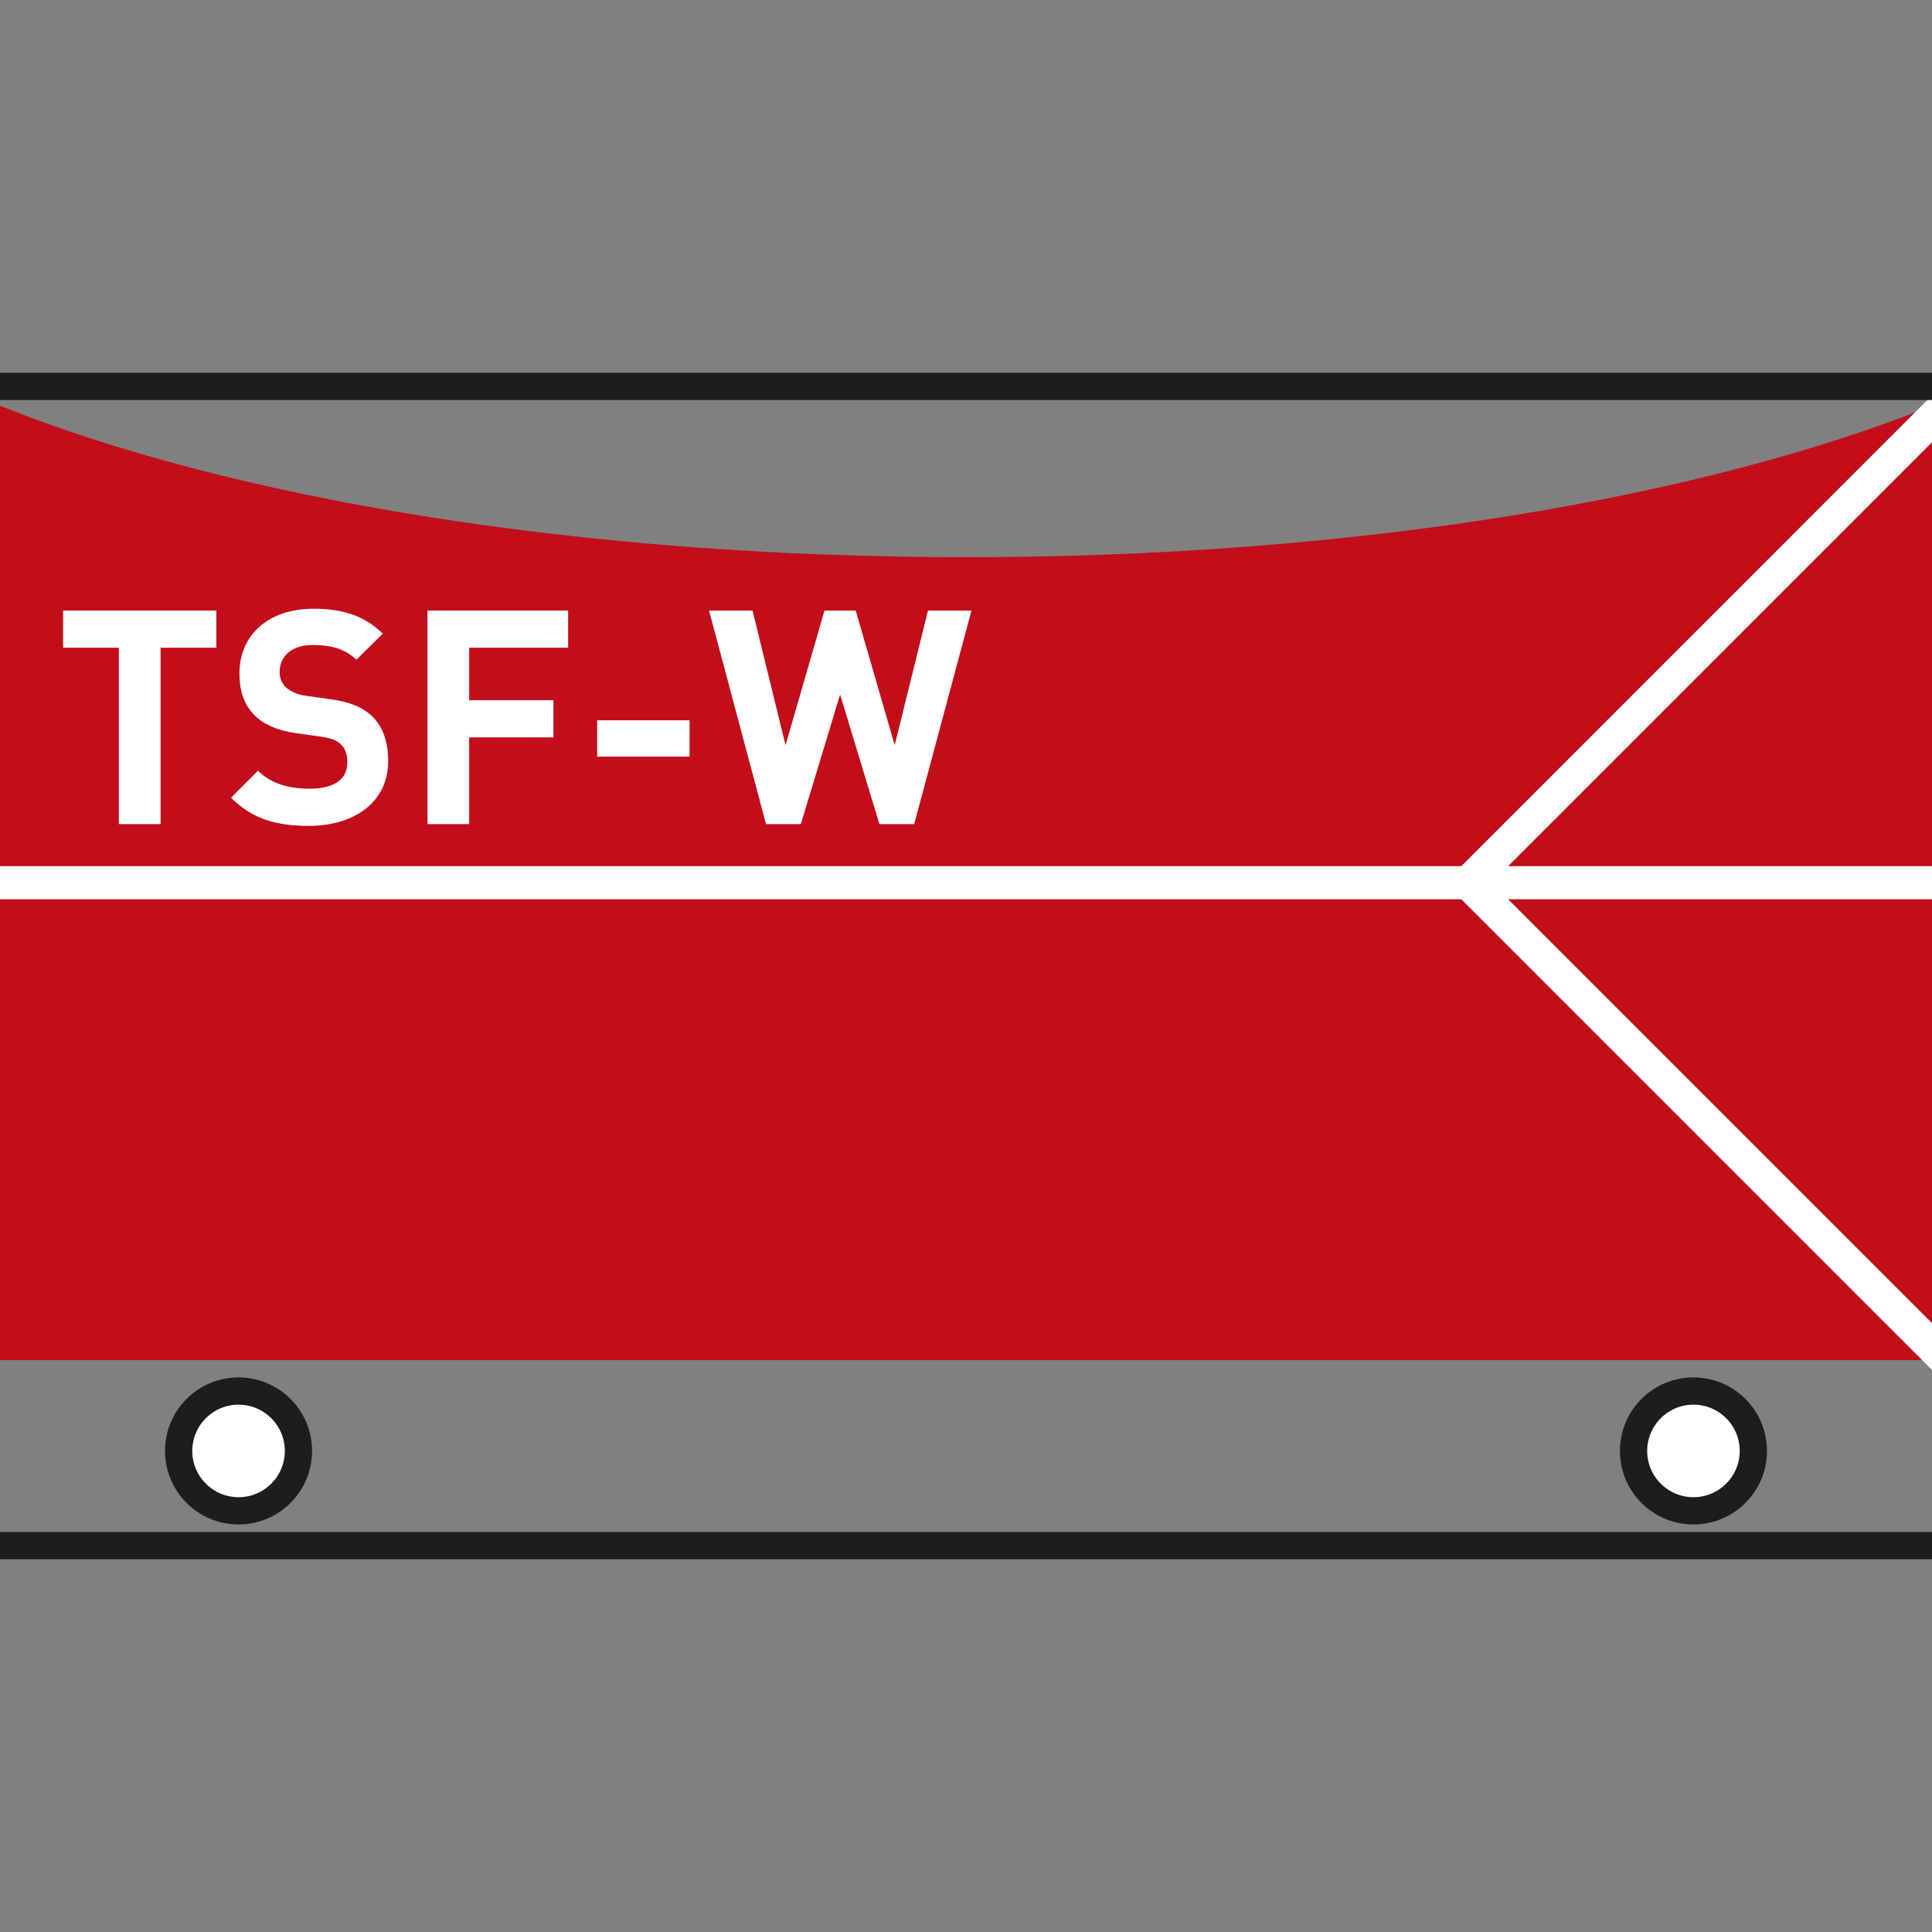 <?xml version="1.0" encoding="UTF-8" standalone="no"?>
<!-- Generator: Adobe Illustrator 16.0.4, SVG Export Plug-In . SVG Version: 6.00 Build 0)  -->

<svg
   xmlns:dc="http://purl.org/dc/elements/1.1/"
   xmlns:cc="http://creativecommons.org/ns#"
   xmlns:rdf="http://www.w3.org/1999/02/22-rdf-syntax-ns#"
   xmlns:svg="http://www.w3.org/2000/svg"
   xmlns="http://www.w3.org/2000/svg"
   xmlns:xlink="http://www.w3.org/1999/xlink"
   xmlns:sodipodi="http://sodipodi.sourceforge.net/DTD/sodipodi-0.dtd"
   xmlns:inkscape="http://www.inkscape.org/namespaces/inkscape"
   version="1.1"
   id="Ebene_1"
   x="0px"
   y="0px"
   width="141.732px"
   height="141.732px"
   viewBox="0 0 141.732 141.732"
   enable-background="new 0 0 141.732 141.732"
   xml:space="preserve"
   inkscape:version="0.91 r13725"
   sodipodi:docname="FW_TSFW.svg"><rect x="0" y="0" width="141.732" height="141.732" fill="#808080" stroke="none"/><defs
     id="defs59" /><sodipodi:namedview
     pagecolor="#ffffff"
     bordercolor="#666666"
     borderopacity="1"
     objecttolerance="10"
     gridtolerance="10"
     guidetolerance="10"
     inkscape:pageopacity="0"
     inkscape:pageshadow="2"
     inkscape:window-width="1280"
     inkscape:window-height="1002"
     id="namedview57"
     showgrid="false"
     inkscape:zoom="1.6651145"
     inkscape:cx="-27.025169"
     inkscape:cy="70.865997"
     inkscape:window-x="1272"
     inkscape:window-y="-8"
     inkscape:window-maximized="1"
     inkscape:current-layer="g3" /><g
     id="g3"
     style="fill:#c20e1a;fill-opacity:1"><defs
       id="defs5"><rect
         id="SVGID_1_"
         width="141.732"
         height="141.732" /></defs><clipPath
       id="SVGID_2_"><use
         xlink:href="#SVGID_1_"
         overflow="visible"
         id="use9" /></clipPath><path
       clip-path="url(#SVGID_2_)"
       fill="#FFFFFF"
       d="M17.5,110.834c2.427,0,4.394-1.967,4.394-4.396   c0-2.425-1.967-4.392-4.394-4.392s-4.394,1.967-4.394,4.392C13.106,108.868,15.073,110.834,17.5,110.834"
       id="path11"
       style="fill:#c20e1a;fill-opacity:1" /><circle
       clip-path="url(#SVGID_2_)"
       fill="none"
       stroke="#1D1D1B"
       stroke-width="2"
       cx="17.5"
       cy="106.441"
       r="4.394"
       id="circle13"
       style="fill:#ffffff;fill-opacity:1" /><path
       clip-path="url(#SVGID_2_)"
       fill="#FFFFFF"
       d="M124.232,110.834c2.427,0,4.394-1.967,4.394-4.396   c0-2.425-1.967-4.392-4.394-4.392s-4.396,1.967-4.396,4.392C119.837,108.868,121.806,110.834,124.232,110.834"
       id="path15"
       style="fill:#c20e1a;fill-opacity:1" /><circle
       clip-path="url(#SVGID_2_)"
       fill="none"
       stroke="#1D1D1B"
       stroke-width="2"
       cx="124.232"
       cy="106.441"
       r="4.394"
       id="circle17"
       style="fill:#ffffff;fill-opacity:1" /><path
       clip-path="url(#SVGID_2_)"
       fill="#E30613"
       d="M0,29.764V99.78h141.732V29.764c-16.899,6.788-42.368,11.111-70.866,11.111   C42.369,40.875,16.899,36.552,0,29.764"
       id="path19"
       style="fill:#c20e1a;fill-opacity:1" /></g><polygon
     fill="#FFFFFF"
     points="11.779,47.518 11.779,60.456 8.72,60.456 8.72,47.518 4.628,47.518 4.628,44.79 15.872,44.79   15.872,47.518 "
     id="polygon21" /><g
     id="g23"><defs
       id="defs25"><rect
         id="SVGID_3_"
         width="141.732"
         height="141.732" /></defs><clipPath
       id="SVGID_4_"><use
         xlink:href="#SVGID_3_"
         overflow="visible"
         id="use29" /></clipPath><path
       clip-path="url(#SVGID_4_)"
       fill="#FFFFFF"
       d="M22.669,60.587c-2.376,0-4.18-0.506-5.721-2.068l1.981-1.98   c0.99,0.99,2.332,1.32,3.784,1.32c1.805,0,2.772-0.682,2.772-1.937c0-0.549-0.153-1.012-0.483-1.32   c-0.309-0.286-0.661-0.44-1.387-0.55l-1.892-0.264c-1.342-0.198-2.332-0.616-3.036-1.298c-0.748-0.748-1.122-1.76-1.122-3.08   c0-2.795,2.068-4.753,5.456-4.753c2.157,0,3.719,0.528,5.061,1.826l-1.936,1.915c-0.991-0.947-2.179-1.079-3.213-1.079   c-1.628,0-2.42,0.902-2.42,1.98c0,0.396,0.132,0.815,0.462,1.123c0.308,0.286,0.814,0.528,1.452,0.616l1.848,0.264   c1.431,0.198,2.333,0.594,2.993,1.21c0.836,0.792,1.21,1.936,1.21,3.323C28.478,58.872,25.948,60.587,22.669,60.587"
       id="path31" /><polygon
       clip-path="url(#SVGID_4_)"
       fill="#FFFFFF"
       points="34.417,47.518 34.417,51.369 40.6,51.369 40.6,54.097 34.417,54.097    34.417,60.456 31.358,60.456 31.358,44.79 41.678,44.79 41.678,47.518  "
       id="polygon33" /><rect
       x="43.81"
       y="52.842"
       clip-path="url(#SVGID_4_)"
       fill="#FFFFFF"
       width="6.777"
       height="2.663"
       id="rect35" /><polygon
       clip-path="url(#SVGID_4_)"
       fill="#FFFFFF"
       points="67.066,60.456 64.514,60.456 61.631,50.951 58.749,60.456    56.196,60.456 52.016,44.79 55.206,44.79 57.627,54.668 60.487,44.79 62.775,44.79 65.636,54.668 68.078,44.79 71.269,44.79  "
       id="polygon37" /></g><g
     id="g39"><defs
       id="defs41"><rect
         id="SVGID_5_"
         width="141.732"
         height="141.732" /></defs><clipPath
       id="SVGID_6_"><use
         xlink:href="#SVGID_5_"
         overflow="visible"
         id="use45" /></clipPath><line
       clip-path="url(#SVGID_6_)"
       fill="none"
       stroke="#FFFFFF"
       stroke-width="2.43"
       x1="0"
       y1="64.755"
       x2="141.732"
       y2="64.755"
       id="line47" /><line
       clip-path="url(#SVGID_6_)"
       fill="none"
       stroke="#FFFFFF"
       stroke-width="2.43"
       x1="107.766"
       y1="64.693"
       x2="142.966"
       y2="29.492"
       id="line49" /><line
       clip-path="url(#SVGID_6_)"
       fill="none"
       stroke="#FFFFFF"
       stroke-width="2.43"
       x1="142.999"
       y1="100.05"
       x2="107.765"
       y2="64.816"
       id="line51" /><line
       clip-path="url(#SVGID_6_)"
       fill="none"
       stroke="#1D1D1B"
       stroke-width="2"
       x1="0"
       y1="28.346"
       x2="141.732"
       y2="28.346"
       id="line53" /><line
       clip-path="url(#SVGID_6_)"
       fill="none"
       stroke="#1D1D1B"
       stroke-width="2"
       x1="0"
       y1="113.385"
       x2="141.732"
       y2="113.385"
       id="line55" /></g></svg>